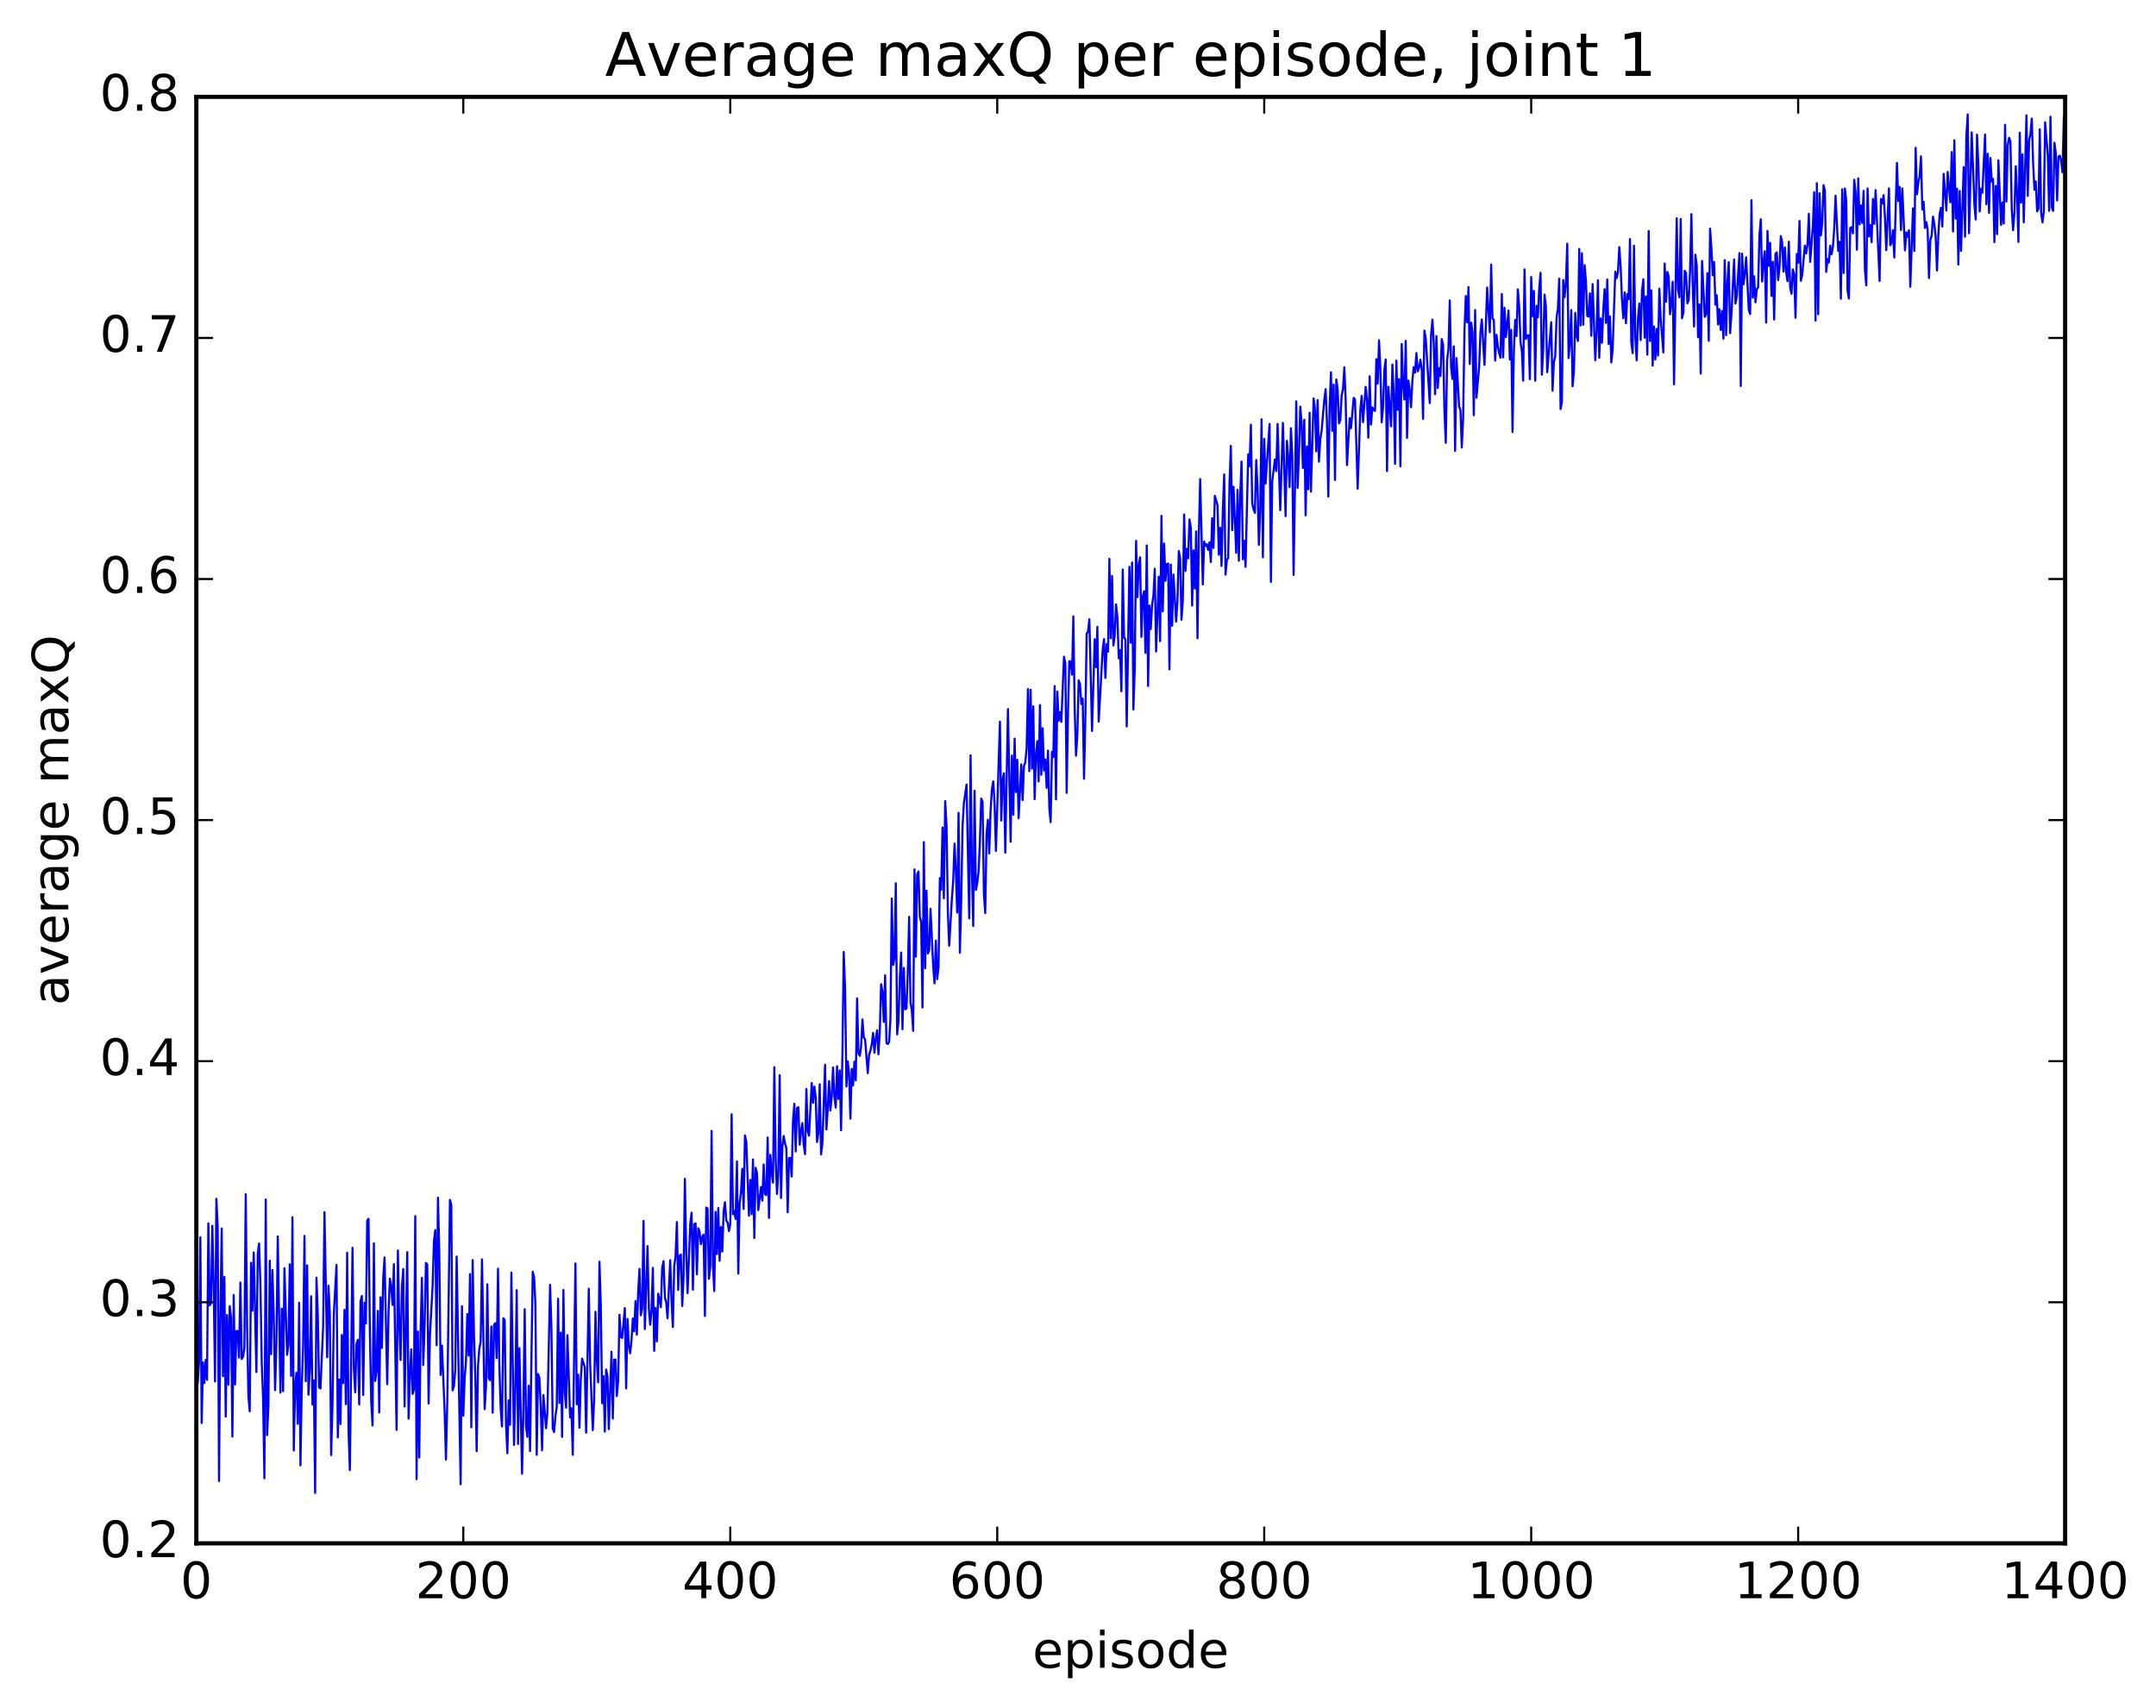 <?xml version="1.0" encoding="utf-8" standalone="no"?>
<!DOCTYPE svg PUBLIC "-//W3C//DTD SVG 1.1//EN"
  "http://www.w3.org/Graphics/SVG/1.1/DTD/svg11.dtd">
<!-- Created with matplotlib (http://matplotlib.org/) -->
<svg height="408pt" version="1.1" viewBox="0 0 515 408" width="515pt" xmlns="http://www.w3.org/2000/svg" xmlns:xlink="http://www.w3.org/1999/xlink">
 <defs>
  <style type="text/css">
*{stroke-linecap:butt;stroke-linejoin:round;stroke-miterlimit:100000;}
  </style>
 </defs>
 <g id="figure_1">
  <g id="patch_1">
   <path d="M 0 408.169 
L 515.768 408.169 
L 515.768 0 
L 0 0 
z
" style="fill:#ffffff;"/>
  </g>
  <g id="axes_1">
   <g id="patch_2">
    <path d="M 46.898 368.742 
L 493.298 368.742 
L 493.298 23.142 
L 46.898 23.142 
z
" style="fill:#ffffff;"/>
   </g>
   <g id="line2d_1">
    <path clip-path="url(#paf5b10a649)" d="M 46.898 305.631 
L 47.216 330.456 
L 47.535 325.667 
L 47.854 295.612 
L 48.173 339.991 
L 48.492 325.523 
L 48.811 330.444 
L 49.13 324.906 
L 49.448 329.675 
L 49.767 292.288 
L 50.086 311.897 
L 50.405 311.379 
L 50.724 292.863 
L 51.043 307.465 
L 51.361 330.073 
L 51.68 286.427 
L 51.999 293.077 
L 52.318 353.855 
L 52.637 314.383 
L 52.956 293.512 
L 53.275 328.799 
L 53.593 305.078 
L 53.912 338.492 
L 54.231 314.201 
L 54.55 330.818 
L 54.869 312.076 
L 55.188 314.709 
L 55.507 343.235 
L 55.825 309.409 
L 56.144 330.786 
L 56.463 318.018 
L 56.782 318.029 
L 57.101 324.368 
L 57.42 306.433 
L 57.739 324.688 
L 58.057 324.163 
L 58.376 322.009 
L 58.695 285.315 
L 59.014 316.645 
L 59.333 333.526 
L 59.652 337.192 
L 59.971 301.708 
L 60.289 313.162 
L 60.608 299.237 
L 61.246 327.805 
L 61.565 299.561 
L 61.884 297.101 
L 62.203 306.787 
L 62.522 325.72 
L 62.84 333.955 
L 63.159 353.186 
L 63.478 286.587 
L 63.797 342.899 
L 64.116 335.963 
L 64.435 301.224 
L 64.754 323.555 
L 65.072 303.427 
L 65.391 314.694 
L 65.71 332.148 
L 66.029 320.752 
L 66.348 295.414 
L 66.986 332.749 
L 67.304 312.672 
L 67.623 332.384 
L 67.942 303.011 
L 68.58 323.708 
L 68.899 321.279 
L 69.218 302.085 
L 69.536 328.735 
L 69.855 290.827 
L 70.174 346.56 
L 70.493 331.005 
L 70.812 327.983 
L 71.131 340.17 
L 71.45 311.269 
L 71.768 350.108 
L 72.087 330.991 
L 72.406 321.807 
L 72.725 295.279 
L 73.044 329.997 
L 73.363 302.32 
L 73.681 333.22 
L 74 327.085 
L 74.319 309.716 
L 74.638 335.587 
L 74.957 329.797 
L 75.276 356.705 
L 75.595 305.287 
L 75.913 314.18 
L 76.232 331.477 
L 76.551 331.746 
L 77.189 316.923 
L 77.508 289.624 
L 78.145 324.285 
L 78.464 307.189 
L 78.783 313.916 
L 79.102 347.658 
L 79.421 335.739 
L 79.74 313.98 
L 80.377 302.218 
L 80.696 343.436 
L 81.015 329.607 
L 81.334 340.233 
L 81.653 318.978 
L 81.972 330.452 
L 82.291 312.959 
L 82.609 335.48 
L 82.928 299.288 
L 83.247 341.722 
L 83.566 351.246 
L 84.204 298.123 
L 84.523 326.886 
L 84.841 332.669 
L 85.16 321.081 
L 85.479 320.104 
L 85.798 335.564 
L 86.117 310.937 
L 86.436 309.653 
L 86.755 333.286 
L 87.073 311.243 
L 87.392 316.227 
L 87.711 291.66 
L 88.03 291.209 
L 88.349 317.836 
L 88.668 334.789 
L 88.987 340.597 
L 89.305 297.054 
L 89.624 329.93 
L 89.943 327.693 
L 90.262 313.215 
L 90.581 337.482 
L 90.9 309.947 
L 91.219 322.046 
L 91.537 305.435 
L 91.856 300.415 
L 92.494 330.729 
L 92.813 313.452 
L 93.132 305.503 
L 93.451 307.34 
L 93.769 311.776 
L 94.088 302.038 
L 94.726 341.653 
L 95.045 298.771 
L 95.364 315.956 
L 95.683 324.945 
L 96.001 307.548 
L 96.32 303.203 
L 96.639 336.066 
L 97.277 299.159 
L 97.596 338.942 
L 97.915 328.731 
L 98.234 322.38 
L 98.552 333.053 
L 98.871 332.04 
L 99.19 290.57 
L 99.509 353.403 
L 99.828 318.14 
L 100.147 348.233 
L 100.466 318.106 
L 100.784 305.32 
L 101.103 326.154 
L 101.422 316.66 
L 101.741 301.744 
L 102.06 302.088 
L 102.379 335.344 
L 102.698 319.003 
L 103.335 307.275 
L 103.654 296.512 
L 103.973 293.907 
L 104.292 321.407 
L 104.611 286.155 
L 104.93 299.084 
L 105.248 328.495 
L 105.567 321.474 
L 106.205 337.164 
L 106.524 348.74 
L 106.843 334.661 
L 107.48 286.675 
L 107.799 287.827 
L 108.118 332.185 
L 108.437 331.107 
L 108.756 327.167 
L 109.075 300.23 
L 110.031 354.628 
L 110.35 312.098 
L 110.669 338.255 
L 110.988 329.414 
L 111.307 325.28 
L 111.626 313.964 
L 111.944 323.878 
L 112.263 304.41 
L 112.582 341.018 
L 112.901 301.054 
L 113.22 318.988 
L 113.539 328.7 
L 113.858 346.729 
L 114.176 326.454 
L 114.495 322.231 
L 114.814 320.609 
L 115.133 300.903 
L 115.771 336.684 
L 116.09 331.316 
L 116.408 306.853 
L 116.727 329.272 
L 117.046 329.755 
L 117.365 316.928 
L 117.684 337.531 
L 118.003 316.559 
L 118.322 316.142 
L 118.64 324.478 
L 118.959 303.123 
L 119.278 326.334 
L 119.597 336.593 
L 119.916 340.822 
L 120.235 314.952 
L 120.553 315.363 
L 120.872 340.335 
L 121.191 347.219 
L 121.51 334.584 
L 121.829 340.404 
L 122.148 304.039 
L 122.785 345.246 
L 123.104 331.437 
L 123.423 308.252 
L 123.742 344.992 
L 124.061 322.091 
L 124.699 352.107 
L 125.017 337.041 
L 125.336 312.796 
L 125.655 340.693 
L 125.974 343.306 
L 126.293 331.101 
L 126.612 346.699 
L 127.249 303.844 
L 127.568 305.1 
L 127.887 311.5 
L 128.206 347.596 
L 128.525 328.29 
L 128.844 329.198 
L 129.163 335.963 
L 129.482 346.508 
L 129.8 333.313 
L 130.438 341.237 
L 130.757 337.349 
L 131.395 306.985 
L 131.714 317.153 
L 132.032 341.31 
L 132.351 342.154 
L 132.67 338.357 
L 132.989 336.195 
L 133.308 310.301 
L 133.627 335.22 
L 133.946 318.398 
L 134.264 343.324 
L 134.583 308.207 
L 134.902 332.526 
L 135.221 336.335 
L 135.54 319 
L 136.178 338.682 
L 136.496 336.489 
L 136.815 347.589 
L 137.453 301.882 
L 137.772 335.532 
L 138.091 328.434 
L 138.41 341.108 
L 138.728 329.629 
L 139.047 324.604 
L 139.685 326.671 
L 140.004 342.307 
L 140.642 307.911 
L 140.96 325.709 
L 141.598 341.686 
L 141.917 334.559 
L 142.236 313.431 
L 142.555 324.838 
L 142.874 330.27 
L 143.192 301.446 
L 143.511 311.674 
L 143.83 335.261 
L 144.149 328.791 
L 144.468 342.035 
L 144.787 327.206 
L 145.106 328.898 
L 145.424 341.461 
L 146.062 322.958 
L 146.381 338.928 
L 146.7 324.835 
L 147.019 324.835 
L 147.338 333.569 
L 147.656 330.008 
L 147.975 314.098 
L 148.294 319.464 
L 148.613 319.691 
L 149.251 312.542 
L 149.57 331.723 
L 149.888 315.121 
L 150.207 321.528 
L 150.526 323.332 
L 150.845 320.162 
L 151.164 315.024 
L 151.483 318.081 
L 151.802 310.869 
L 152.12 318.889 
L 152.439 308.592 
L 152.758 303.164 
L 153.077 314.243 
L 153.396 312.629 
L 153.715 291.69 
L 154.034 317.535 
L 154.671 297.723 
L 154.99 312.583 
L 155.309 316.501 
L 155.628 313.126 
L 155.947 302.934 
L 156.266 322.75 
L 156.584 312.506 
L 156.903 320.489 
L 157.222 309.108 
L 157.86 312.336 
L 158.179 302.87 
L 158.498 301.303 
L 158.816 309.947 
L 159.135 311.202 
L 159.454 314.974 
L 160.092 301.101 
L 160.411 311.053 
L 160.73 317.076 
L 161.048 302.495 
L 161.367 300.177 
L 161.686 291.979 
L 162.005 308.193 
L 162.324 299.996 
L 162.643 299.753 
L 162.962 312.037 
L 163.28 304.936 
L 163.599 281.649 
L 163.918 299.229 
L 164.237 308.966 
L 164.875 292.465 
L 165.194 289.747 
L 165.512 308.137 
L 165.831 292.48 
L 166.15 292.302 
L 166.469 304.462 
L 166.788 293.453 
L 167.107 294.252 
L 167.425 297.263 
L 167.744 295.517 
L 168.063 294.985 
L 168.382 314.427 
L 168.701 288.524 
L 169.02 288.722 
L 169.339 305.548 
L 169.657 302.664 
L 169.976 270.202 
L 170.295 302.277 
L 170.614 308.458 
L 170.933 289.548 
L 171.252 299.618 
L 171.571 288.633 
L 171.889 301.225 
L 172.208 293.186 
L 172.527 299.021 
L 172.846 289.494 
L 173.165 287.24 
L 173.484 291.637 
L 173.803 292.067 
L 174.121 294.129 
L 174.44 292.385 
L 174.759 266.226 
L 175.078 290.119 
L 175.397 289.325 
L 175.716 291.243 
L 176.035 277.49 
L 176.353 304.303 
L 176.672 287.426 
L 176.991 284.978 
L 177.31 279.245 
L 177.629 288.844 
L 177.948 271.261 
L 178.267 272.781 
L 178.904 290.464 
L 179.223 281.912 
L 179.542 290.091 
L 179.861 277.008 
L 180.18 295.801 
L 180.499 279.024 
L 180.817 280.397 
L 181.136 289.122 
L 181.774 283.608 
L 182.093 286.878 
L 182.412 278.214 
L 182.731 285.286 
L 183.049 285.556 
L 183.368 271.783 
L 183.687 290.988 
L 184.006 275.915 
L 184.325 280.257 
L 184.644 282.568 
L 184.963 254.998 
L 185.281 276.842 
L 185.6 285.268 
L 185.919 280.08 
L 186.238 256.883 
L 186.557 286.227 
L 186.876 274.003 
L 187.195 271.417 
L 187.513 273.178 
L 187.832 274.282 
L 188.151 289.64 
L 188.47 276.706 
L 188.789 276.641 
L 189.108 281.103 
L 189.427 267.655 
L 189.745 263.712 
L 190.064 275.116 
L 190.383 264.703 
L 190.702 264.536 
L 191.021 273.497 
L 191.34 270.253 
L 191.659 268.337 
L 191.977 273.438 
L 192.296 275.765 
L 192.615 260.17 
L 192.934 270.259 
L 193.253 271.342 
L 193.891 258.76 
L 194.209 263.489 
L 194.528 259.619 
L 194.847 262.27 
L 195.166 272.852 
L 195.485 270.679 
L 195.804 259.047 
L 196.123 275.8 
L 196.441 273.246 
L 197.079 254.392 
L 197.398 269.847 
L 197.717 265.119 
L 198.036 258.293 
L 198.355 265.297 
L 198.673 261.937 
L 198.992 255.049 
L 199.311 262.076 
L 199.63 264.627 
L 199.949 254.743 
L 200.268 262.557 
L 200.587 255.739 
L 200.905 270.046 
L 201.224 251.973 
L 201.543 227.44 
L 201.862 236.127 
L 202.181 259.587 
L 202.5 253.613 
L 202.819 256.52 
L 203.137 267.273 
L 203.456 255.393 
L 203.775 259.312 
L 204.094 253.671 
L 204.413 258.109 
L 204.732 238.549 
L 205.051 251.587 
L 205.369 252.251 
L 205.688 250.076 
L 206.007 243.579 
L 206.326 247.862 
L 206.645 248.371 
L 207.283 256.402 
L 207.601 252.023 
L 207.92 250.998 
L 208.239 249.458 
L 208.558 246.782 
L 208.877 251.532 
L 209.196 248.055 
L 209.515 246.156 
L 209.833 251.893 
L 210.152 246.394 
L 210.471 235.159 
L 210.79 236.935 
L 211.109 244.165 
L 211.428 233.028 
L 211.747 249.203 
L 212.065 249.44 
L 212.384 248.917 
L 212.703 243.294 
L 213.022 214.673 
L 213.341 230.55 
L 213.66 228.947 
L 213.979 211.034 
L 214.298 247.143 
L 214.616 243.968 
L 214.935 233.878 
L 215.254 227.588 
L 215.573 245.906 
L 215.892 231.257 
L 216.211 241.147 
L 216.53 240.967 
L 216.848 232.194 
L 217.167 219.054 
L 217.486 239.496 
L 217.805 241.399 
L 218.124 246.303 
L 218.443 207.719 
L 218.762 228.569 
L 219.08 208.903 
L 219.399 208.224 
L 219.718 219.113 
L 220.037 220.249 
L 220.356 240.716 
L 220.675 201.201 
L 220.994 231.321 
L 221.312 212.804 
L 221.631 227.803 
L 221.95 227.084 
L 222.269 217.142 
L 222.907 230.856 
L 223.226 234.942 
L 223.544 224.736 
L 223.863 233.937 
L 224.182 230.974 
L 224.501 209.796 
L 224.82 212.588 
L 225.139 197.724 
L 225.458 214.642 
L 225.776 191.405 
L 226.095 197.251 
L 226.414 217.886 
L 226.733 225.954 
L 227.371 214.838 
L 227.69 210.345 
L 228.008 201.555 
L 228.327 208.287 
L 228.646 218.032 
L 228.965 194.209 
L 229.284 227.638 
L 229.603 215.294 
L 229.922 197.489 
L 230.24 191.907 
L 230.878 187.453 
L 231.516 219.43 
L 231.835 180.46 
L 232.154 207.694 
L 232.472 221.255 
L 232.791 188.932 
L 233.11 212.606 
L 233.429 211.007 
L 233.748 208.248 
L 234.067 201.085 
L 234.386 190.79 
L 234.704 191.54 
L 235.023 213.581 
L 235.342 218.159 
L 235.661 199.199 
L 235.98 195.859 
L 236.299 203.892 
L 236.618 193.76 
L 236.936 188.525 
L 237.255 186.677 
L 237.574 192.004 
L 237.893 203.317 
L 238.85 172.434 
L 239.168 196.056 
L 239.487 186.381 
L 239.806 184.743 
L 240.125 203.708 
L 240.763 169.42 
L 241.4 201.122 
L 241.719 180.518 
L 242.038 194.65 
L 242.357 176.489 
L 242.676 189.235 
L 242.995 181.545 
L 243.314 195.477 
L 243.951 182.631 
L 244.27 191.163 
L 244.589 183.027 
L 244.908 182.151 
L 245.227 178.802 
L 245.546 164.644 
L 245.864 184.25 
L 246.183 164.801 
L 246.502 183.638 
L 246.821 168.762 
L 247.14 190.948 
L 247.459 180.327 
L 247.778 177.048 
L 248.096 186.704 
L 248.415 168.462 
L 248.734 185.107 
L 249.053 173.986 
L 249.372 184.078 
L 249.691 181.461 
L 250.01 188.234 
L 250.328 179.325 
L 250.647 193.072 
L 250.966 196.414 
L 251.285 179.627 
L 251.604 180.882 
L 251.923 163.924 
L 252.242 190.99 
L 252.56 165.246 
L 252.879 172.207 
L 253.198 170.14 
L 253.517 172.479 
L 254.155 156.91 
L 254.474 158.538 
L 254.792 189.428 
L 255.111 170.252 
L 255.43 157.957 
L 255.749 158.04 
L 256.068 161.183 
L 256.387 147.264 
L 256.705 169.129 
L 257.024 180.547 
L 257.343 175.618 
L 257.662 162.53 
L 257.981 163.481 
L 258.3 168.203 
L 258.619 166.924 
L 258.938 186.055 
L 259.256 171.715 
L 259.575 151.361 
L 259.894 150.929 
L 260.213 147.956 
L 260.851 174.645 
L 261.488 152.734 
L 261.807 159.4 
L 262.126 149.774 
L 262.445 172.414 
L 263.401 155.162 
L 263.72 152.704 
L 264.039 161.967 
L 264.358 153.885 
L 264.677 155.699 
L 264.996 133.52 
L 265.315 152.476 
L 265.634 137.61 
L 265.952 154.219 
L 266.271 151.841 
L 266.59 144.397 
L 266.909 147.424 
L 267.228 157.277 
L 267.547 155.33 
L 267.865 165.155 
L 268.184 136.065 
L 268.503 152.342 
L 268.822 152.731 
L 269.141 173.563 
L 269.779 135.423 
L 270.098 153.547 
L 270.416 134.387 
L 270.735 169.496 
L 271.054 159.94 
L 271.373 129.223 
L 271.692 142.68 
L 272.011 134.995 
L 272.329 133.16 
L 272.648 152.16 
L 272.967 142.515 
L 273.286 141.249 
L 273.605 155.98 
L 273.924 130.316 
L 274.243 163.887 
L 274.562 144.68 
L 274.88 150.297 
L 275.199 144.477 
L 275.518 142.245 
L 275.837 135.872 
L 276.156 155.662 
L 276.793 137.781 
L 277.112 153.186 
L 277.431 123.254 
L 277.75 146.068 
L 278.069 129.859 
L 278.388 138.755 
L 278.707 134.815 
L 279.026 134.632 
L 279.344 159.939 
L 279.663 134.903 
L 279.982 149.499 
L 280.301 137.284 
L 280.939 148.509 
L 281.257 143.623 
L 281.576 131.66 
L 281.895 133.402 
L 282.214 148.07 
L 282.533 143.553 
L 282.852 122.909 
L 283.171 136.403 
L 283.49 131.138 
L 283.808 133.386 
L 284.127 124.115 
L 284.446 125.963 
L 284.765 144.694 
L 285.084 131.501 
L 285.403 140.597 
L 285.721 126.969 
L 286.04 152.489 
L 286.359 127.883 
L 286.678 114.468 
L 287.316 139.639 
L 287.635 129.4 
L 287.954 130.437 
L 288.272 129.994 
L 288.591 131.371 
L 288.91 129.591 
L 289.229 134.273 
L 289.548 123.826 
L 289.867 130.915 
L 290.185 118.463 
L 290.823 120.664 
L 291.142 132.533 
L 291.461 126.107 
L 291.78 135.207 
L 292.099 121.829 
L 292.418 113.355 
L 292.736 137.297 
L 293.055 133.731 
L 293.374 133.339 
L 293.693 115.518 
L 294.012 106.542 
L 294.331 126.685 
L 294.649 116.3 
L 295.287 132.081 
L 295.606 117.037 
L 295.925 133.984 
L 296.244 118.174 
L 296.563 110.286 
L 296.882 133.624 
L 297.2 129.211 
L 297.519 135.431 
L 298.157 108.531 
L 298.476 111.389 
L 298.795 101.476 
L 299.113 120.242 
L 299.432 121.679 
L 299.751 122.547 
L 300.07 109.924 
L 300.389 116.347 
L 300.708 130.173 
L 301.027 121.809 
L 301.346 100.172 
L 301.664 133.15 
L 301.983 104.87 
L 302.302 115.536 
L 303.259 101.297 
L 303.577 139.032 
L 303.896 114.905 
L 304.534 109.792 
L 304.853 112.581 
L 305.172 101.283 
L 305.81 121.891 
L 306.447 101.024 
L 307.085 123.322 
L 307.404 105.318 
L 307.723 109.239 
L 308.041 116.383 
L 308.36 102.307 
L 308.679 108.84 
L 308.998 137.358 
L 309.636 95.9 
L 309.955 116.577 
L 310.274 108.595 
L 310.592 97.146 
L 310.911 100.976 
L 311.23 111.815 
L 311.549 100.28 
L 311.868 123.126 
L 312.187 106.662 
L 312.505 116.895 
L 312.824 98.612 
L 313.143 117.456 
L 313.781 95.206 
L 314.1 97.677 
L 314.419 107.842 
L 314.738 95.596 
L 315.056 110.31 
L 315.375 104.886 
L 315.694 102.873 
L 316.332 95.486 
L 316.651 92.982 
L 316.969 100.865 
L 317.288 118.647 
L 317.607 97.165 
L 317.926 88.949 
L 318.245 102.933 
L 318.564 91.889 
L 318.883 114.677 
L 319.202 90.663 
L 319.52 92.974 
L 319.839 101.152 
L 320.158 100.406 
L 320.477 94.491 
L 320.796 92.946 
L 321.115 87.746 
L 321.433 95.433 
L 321.752 111.126 
L 322.39 99.919 
L 322.709 102.327 
L 323.347 95.054 
L 323.666 95.425 
L 324.303 116.763 
L 324.941 97.968 
L 325.26 94.586 
L 325.579 100.865 
L 326.216 92.425 
L 326.535 95.59 
L 326.854 104.578 
L 327.173 89.908 
L 327.492 101.419 
L 327.811 97.35 
L 328.13 97.947 
L 328.448 98.172 
L 328.767 85.801 
L 329.086 91.652 
L 329.405 81.299 
L 329.724 87.99 
L 330.043 100.896 
L 330.361 97.317 
L 330.68 88.349 
L 330.999 85.869 
L 331.318 112.541 
L 331.637 92.411 
L 332.275 101.863 
L 332.594 87.102 
L 332.912 94.003 
L 333.231 110.821 
L 333.55 86.171 
L 333.869 97.901 
L 334.188 90.576 
L 334.507 111.419 
L 334.825 82.175 
L 335.144 91.875 
L 335.463 95.456 
L 335.782 81.443 
L 336.101 104.625 
L 336.42 90.932 
L 336.739 93.19 
L 337.058 97.298 
L 337.376 90.926 
L 337.695 87.722 
L 338.014 89.025 
L 338.333 84.343 
L 338.652 88.73 
L 338.971 87.881 
L 339.289 85.941 
L 339.608 88.227 
L 339.927 100.08 
L 340.246 78.987 
L 340.565 80.856 
L 341.522 96.301 
L 341.84 79.979 
L 342.159 76.35 
L 342.478 82.055 
L 342.797 94.186 
L 343.116 80.295 
L 343.435 92.69 
L 343.753 87.954 
L 344.072 89.848 
L 344.391 81.013 
L 344.71 82.351 
L 345.029 98.082 
L 345.348 105.798 
L 345.667 86.069 
L 345.986 83.425 
L 346.304 71.776 
L 346.623 87.785 
L 346.942 90.545 
L 347.261 82.746 
L 347.58 107.73 
L 347.899 85.545 
L 348.536 97.16 
L 348.855 97.978 
L 349.174 106.916 
L 349.493 99.997 
L 349.812 79.064 
L 350.131 70.718 
L 350.45 76.99 
L 350.768 68.592 
L 351.087 86.968 
L 351.406 77.07 
L 351.725 79.32 
L 352.044 99.211 
L 352.363 74.086 
L 352.682 95.017 
L 353.319 87.663 
L 353.638 79.38 
L 353.957 76.325 
L 354.595 87.176 
L 355.232 68.685 
L 355.87 79.372 
L 356.189 63.209 
L 356.508 76.14 
L 356.827 76.364 
L 357.146 86.145 
L 357.464 79.987 
L 357.783 82.668 
L 358.102 84.403 
L 358.421 85.487 
L 358.74 70.242 
L 359.059 85.367 
L 359.377 73.531 
L 359.696 80.555 
L 360.334 74.207 
L 360.653 85.895 
L 360.972 78.8 
L 361.291 103.22 
L 361.61 84.116 
L 361.928 76.413 
L 362.247 80.3 
L 362.566 69.133 
L 362.885 73.096 
L 363.204 81.761 
L 363.523 83.894 
L 363.841 90.951 
L 364.16 64.374 
L 364.479 80.98 
L 364.798 80.165 
L 365.117 80.119 
L 365.436 90.594 
L 365.755 66.195 
L 366.074 75.545 
L 366.392 69.502 
L 366.711 90.947 
L 367.03 73.08 
L 367.349 75.821 
L 367.668 68.991 
L 367.987 65.18 
L 368.305 89.519 
L 368.624 83.421 
L 368.943 70.385 
L 369.262 73.195 
L 369.581 88.939 
L 370.538 76.992 
L 370.856 93.346 
L 371.175 86.504 
L 371.494 85.094 
L 371.813 75.984 
L 372.132 73.737 
L 372.451 66.581 
L 372.769 97.727 
L 373.088 96.115 
L 373.407 66.913 
L 373.726 71.01 
L 374.045 67.583 
L 374.364 58.219 
L 374.683 85.556 
L 375.002 81.839 
L 375.32 74.1 
L 375.639 92.285 
L 375.958 88.844 
L 376.277 74.761 
L 376.596 80.228 
L 376.915 81.465 
L 377.233 59.469 
L 377.552 77.758 
L 377.871 60.501 
L 378.19 77.601 
L 378.509 63.338 
L 378.828 67.116 
L 379.147 75.466 
L 379.466 75.666 
L 379.784 70.086 
L 380.103 80.226 
L 380.422 67.871 
L 381.06 86.066 
L 381.379 79.119 
L 381.697 66.956 
L 382.016 85.478 
L 382.335 76.08 
L 382.654 81.918 
L 382.973 74.016 
L 383.292 69.086 
L 383.611 77.148 
L 383.93 66.753 
L 384.248 82.192 
L 384.567 75.603 
L 384.886 86.597 
L 385.205 83.544 
L 385.843 64.918 
L 386.161 66.435 
L 386.48 64.949 
L 386.799 59.048 
L 387.118 63.754 
L 387.437 71.507 
L 387.756 76.032 
L 388.075 69.856 
L 388.394 77.265 
L 388.712 70.249 
L 389.031 71.49 
L 389.35 57.126 
L 389.669 81.832 
L 389.988 84.368 
L 390.307 58.704 
L 390.625 80.58 
L 390.944 86.077 
L 391.263 76.234 
L 391.582 72.496 
L 391.901 81.239 
L 392.22 69.496 
L 392.539 66.732 
L 392.858 80.692 
L 393.176 70.847 
L 393.495 84.741 
L 393.814 55.195 
L 394.133 81.458 
L 394.452 69.352 
L 394.771 87.354 
L 395.089 78.024 
L 395.408 85.884 
L 395.727 78.585 
L 396.046 84.945 
L 396.365 68.976 
L 396.684 76.091 
L 397.322 84.212 
L 397.64 62.971 
L 397.959 72.083 
L 398.278 64.974 
L 398.597 66.051 
L 398.916 75.085 
L 399.235 72.278 
L 399.553 67.32 
L 399.872 91.804 
L 400.51 52.146 
L 400.829 69.188 
L 401.148 71.037 
L 401.467 52.313 
L 401.786 76.04 
L 402.104 74.695 
L 402.423 64.703 
L 402.742 65.22 
L 403.061 72.468 
L 403.38 71.69 
L 403.699 64.789 
L 404.017 51.159 
L 404.336 68.198 
L 404.655 78.009 
L 404.974 60.868 
L 405.293 63.369 
L 405.612 80.576 
L 405.931 72.725 
L 406.25 89.247 
L 406.568 62.357 
L 407.206 75.694 
L 407.525 75.065 
L 407.844 65.25 
L 408.163 81.429 
L 408.481 54.623 
L 408.8 59.137 
L 409.119 65.784 
L 409.438 62.599 
L 409.757 72.791 
L 410.076 70.532 
L 410.395 77.519 
L 410.714 73.869 
L 411.032 78.842 
L 411.351 74.301 
L 411.67 80.927 
L 411.989 62.144 
L 412.308 80.08 
L 412.627 67.379 
L 412.945 62.651 
L 413.264 79.598 
L 413.583 75.185 
L 414.221 61.988 
L 414.54 72.525 
L 414.859 70.881 
L 415.496 60.482 
L 415.815 92.228 
L 416.134 60.605 
L 416.453 67.962 
L 416.772 65.419 
L 417.091 61.464 
L 417.728 74.05 
L 418.047 75.028 
L 418.366 47.824 
L 418.685 71.121 
L 419.004 66.027 
L 419.323 72.222 
L 419.642 69.076 
L 419.96 68.634 
L 420.279 56.104 
L 420.598 52.395 
L 420.917 67.265 
L 421.236 62.578 
L 421.555 60.047 
L 421.873 77.064 
L 422.192 55.174 
L 422.511 63.505 
L 422.83 58.016 
L 423.149 70.71 
L 423.468 62.544 
L 423.787 76.349 
L 424.106 60.643 
L 424.424 60.294 
L 424.743 66.922 
L 425.062 63.805 
L 425.381 56.401 
L 425.7 57.93 
L 426.019 64.882 
L 426.337 59.095 
L 426.656 65.012 
L 426.975 67.198 
L 427.294 57.756 
L 427.613 68.745 
L 427.932 70.182 
L 428.251 64.355 
L 428.57 65.53 
L 428.888 75.913 
L 429.207 60.687 
L 429.526 62.794 
L 429.845 52.776 
L 430.164 67.08 
L 430.483 65.686 
L 431.12 58.688 
L 431.439 60.555 
L 431.758 58.358 
L 432.077 51.091 
L 432.396 62.568 
L 433.034 54.201 
L 433.352 45.933 
L 433.671 76.583 
L 433.99 43.76 
L 434.309 75.078 
L 434.628 46.179 
L 434.947 56.239 
L 435.265 53.396 
L 435.584 44.228 
L 435.903 45.516 
L 436.222 64.954 
L 436.541 61.91 
L 436.86 62.716 
L 437.179 58.704 
L 437.498 60.749 
L 437.816 59.063 
L 438.135 54.637 
L 438.454 46.765 
L 439.092 59.943 
L 439.411 57.77 
L 439.729 71.369 
L 440.048 45.228 
L 440.367 65.216 
L 440.686 45.049 
L 441.005 47.921 
L 441.324 69.446 
L 441.643 71.321 
L 441.962 54.466 
L 442.28 54.296 
L 442.599 55.752 
L 442.918 42.938 
L 443.237 45.933 
L 443.556 59.664 
L 443.875 42.611 
L 444.193 53.6 
L 444.512 49.07 
L 444.831 53.267 
L 445.15 45.608 
L 445.469 64.386 
L 445.788 68.179 
L 446.107 45.033 
L 446.425 56.472 
L 446.744 53.767 
L 447.063 57.868 
L 447.382 47.532 
L 447.701 53.498 
L 448.02 45.422 
L 448.976 67.123 
L 449.295 47.57 
L 449.614 48.617 
L 449.933 46.612 
L 450.252 51.78 
L 450.571 59.751 
L 451.208 45.006 
L 451.527 58.604 
L 451.846 58.019 
L 452.165 55.021 
L 452.484 61.521 
L 453.122 38.924 
L 453.44 48.03 
L 453.759 44.656 
L 454.078 54.943 
L 454.397 45.017 
L 455.035 59.817 
L 455.353 55.525 
L 455.672 56.574 
L 455.991 54.996 
L 456.31 68.513 
L 456.948 49.793 
L 457.267 59.972 
L 457.586 35.305 
L 457.904 46.421 
L 458.223 43.534 
L 458.542 42.222 
L 458.861 37.354 
L 459.18 50.059 
L 459.499 48.219 
L 459.817 54.464 
L 460.136 53.072 
L 460.455 54.817 
L 460.774 66.431 
L 461.093 57.372 
L 461.412 56.268 
L 461.731 51.75 
L 462.05 53.523 
L 462.368 56.49 
L 462.687 64.635 
L 463.006 56.259 
L 463.325 51.028 
L 463.644 49.644 
L 463.963 54.128 
L 464.281 41.529 
L 464.919 50.298 
L 465.238 41.074 
L 465.876 48.331 
L 466.195 36.325 
L 466.514 55.306 
L 466.832 33.516 
L 467.151 52.22 
L 467.47 45.088 
L 467.789 63.202 
L 468.108 45.624 
L 468.427 59.95 
L 469.064 39.927 
L 469.383 56.551 
L 469.702 32.454 
L 470.021 27.338 
L 470.34 55.718 
L 470.978 31.636 
L 471.615 48.82 
L 471.934 52.449 
L 472.253 32.177 
L 472.572 39.604 
L 472.891 50.502 
L 473.209 45.09 
L 473.528 46.054 
L 474.166 32.15 
L 474.485 48.815 
L 474.804 36.75 
L 475.123 50.863 
L 475.442 37.745 
L 475.76 43.337 
L 476.079 42.734 
L 476.398 57.844 
L 476.717 44.446 
L 477.036 55.936 
L 477.355 38.303 
L 477.992 53.744 
L 478.311 48.383 
L 478.63 53.411 
L 478.949 29.82 
L 479.268 48.16 
L 479.587 34.686 
L 479.906 32.918 
L 480.224 33.784 
L 480.543 49.98 
L 480.862 55.003 
L 481.181 50.775 
L 481.5 39.724 
L 481.819 46.44 
L 482.137 57.791 
L 482.456 31.711 
L 482.775 48.416 
L 483.094 36.869 
L 483.413 53.117 
L 484.051 27.568 
L 484.37 46.791 
L 484.688 33.555 
L 485.007 32.058 
L 485.326 28.326 
L 485.645 38.956 
L 485.964 45.313 
L 486.283 43.331 
L 486.601 50.493 
L 486.92 49.844 
L 487.239 30.878 
L 487.558 50.79 
L 487.877 53.116 
L 488.196 50.597 
L 488.515 29.224 
L 489.152 37.12 
L 489.471 50.368 
L 489.79 27.894 
L 490.109 49.478 
L 490.428 50.37 
L 490.747 34.112 
L 491.065 36.613 
L 491.384 47.886 
L 491.703 37.467 
L 492.022 37.184 
L 492.341 38.485 
L 492.66 41.149 
L 492.979 27.964 
L 492.979 27.964 
" style="fill:none;stroke:#0000ff;stroke-linecap:square;stroke-width:0.5;"/>
   </g>
   <g id="patch_3">
    <path d="M 46.898 368.742 
L 493.298 368.742 
" style="fill:none;stroke:#000000;stroke-linecap:square;stroke-linejoin:miter;"/>
   </g>
   <g id="patch_4">
    <path d="M 46.898 23.142 
L 493.298 23.142 
" style="fill:none;stroke:#000000;stroke-linecap:square;stroke-linejoin:miter;"/>
   </g>
   <g id="patch_5">
    <path d="M 493.298 368.742 
L 493.298 23.142 
" style="fill:none;stroke:#000000;stroke-linecap:square;stroke-linejoin:miter;"/>
   </g>
   <g id="patch_6">
    <path d="M 46.898 368.742 
L 46.898 23.142 
" style="fill:none;stroke:#000000;stroke-linecap:square;stroke-linejoin:miter;"/>
   </g>
   <g id="matplotlib.axis_1">
    <g id="xtick_1">
     <g id="line2d_2">
      <defs>
       <path d="M 0 0 
L 0 -4 
" id="mbe671cdba9" style="stroke:#000000;stroke-width:0.5;"/>
      </defs>
      <g>
       <use style="stroke:#000000;stroke-width:0.5;" x="46.898" xlink:href="#mbe671cdba9" y="368.742"/>
      </g>
     </g>
     <g id="line2d_3">
      <defs>
       <path d="M 0 0 
L 0 4 
" id="m1ad05d9b2d" style="stroke:#000000;stroke-width:0.5;"/>
      </defs>
      <g>
       <use style="stroke:#000000;stroke-width:0.5;" x="46.898" xlink:href="#m1ad05d9b2d" y="23.142"/>
      </g>
     </g>
     <g id="text_1">
      <!-- 0 -->
      <defs>
       <path d="M 31.781 66.406 
Q 24.172 66.406 20.328 58.906 
Q 16.5 51.422 16.5 36.375 
Q 16.5 21.391 20.328 13.891 
Q 24.172 6.391 31.781 6.391 
Q 39.453 6.391 43.281 13.891 
Q 47.125 21.391 47.125 36.375 
Q 47.125 51.422 43.281 58.906 
Q 39.453 66.406 31.781 66.406 
M 31.781 74.219 
Q 44.047 74.219 50.516 64.516 
Q 56.984 54.828 56.984 36.375 
Q 56.984 17.969 50.516 8.266 
Q 44.047 -1.422 31.781 -1.422 
Q 19.531 -1.422 13.062 8.266 
Q 6.594 17.969 6.594 36.375 
Q 6.594 54.828 13.062 64.516 
Q 19.531 74.219 31.781 74.219 
" id="BitstreamVeraSans-Roman-30"/>
      </defs>
      <g transform="translate(43.08 381.86)scale(0.12 -0.12)">
       <use xlink:href="#BitstreamVeraSans-Roman-30"/>
      </g>
     </g>
    </g>
    <g id="xtick_2">
     <g id="line2d_4">
      <g>
       <use style="stroke:#000000;stroke-width:0.5;" x="110.669" xlink:href="#mbe671cdba9" y="368.742"/>
      </g>
     </g>
     <g id="line2d_5">
      <g>
       <use style="stroke:#000000;stroke-width:0.5;" x="110.669" xlink:href="#m1ad05d9b2d" y="23.142"/>
      </g>
     </g>
     <g id="text_2">
      <!-- 200 -->
      <defs>
       <path d="M 19.188 8.297 
L 53.609 8.297 
L 53.609 0 
L 7.328 0 
L 7.328 8.297 
Q 12.938 14.109 22.625 23.891 
Q 32.328 33.688 34.812 36.531 
Q 39.547 41.844 41.422 45.531 
Q 43.312 49.219 43.312 52.781 
Q 43.312 58.594 39.234 62.25 
Q 35.156 65.922 28.609 65.922 
Q 23.969 65.922 18.812 64.312 
Q 13.672 62.703 7.812 59.422 
L 7.812 69.391 
Q 13.766 71.781 18.938 73 
Q 24.125 74.219 28.422 74.219 
Q 39.75 74.219 46.484 68.547 
Q 53.219 62.891 53.219 53.422 
Q 53.219 48.922 51.531 44.891 
Q 49.859 40.875 45.406 35.406 
Q 44.188 33.984 37.641 27.219 
Q 31.109 20.453 19.188 8.297 
" id="BitstreamVeraSans-Roman-32"/>
      </defs>
      <g transform="translate(99.216 381.86)scale(0.12 -0.12)">
       <use xlink:href="#BitstreamVeraSans-Roman-32"/>
       <use x="63.623" xlink:href="#BitstreamVeraSans-Roman-30"/>
       <use x="127.246" xlink:href="#BitstreamVeraSans-Roman-30"/>
      </g>
     </g>
    </g>
    <g id="xtick_3">
     <g id="line2d_6">
      <g>
       <use style="stroke:#000000;stroke-width:0.5;" x="174.44" xlink:href="#mbe671cdba9" y="368.742"/>
      </g>
     </g>
     <g id="line2d_7">
      <g>
       <use style="stroke:#000000;stroke-width:0.5;" x="174.44" xlink:href="#m1ad05d9b2d" y="23.142"/>
      </g>
     </g>
     <g id="text_3">
      <!-- 400 -->
      <defs>
       <path d="M 37.797 64.312 
L 12.891 25.391 
L 37.797 25.391 
z
M 35.203 72.906 
L 47.609 72.906 
L 47.609 25.391 
L 58.016 25.391 
L 58.016 17.188 
L 47.609 17.188 
L 47.609 0 
L 37.797 0 
L 37.797 17.188 
L 4.891 17.188 
L 4.891 26.703 
z
" id="BitstreamVeraSans-Roman-34"/>
      </defs>
      <g transform="translate(162.988 381.86)scale(0.12 -0.12)">
       <use xlink:href="#BitstreamVeraSans-Roman-34"/>
       <use x="63.623" xlink:href="#BitstreamVeraSans-Roman-30"/>
       <use x="127.246" xlink:href="#BitstreamVeraSans-Roman-30"/>
      </g>
     </g>
    </g>
    <g id="xtick_4">
     <g id="line2d_8">
      <g>
       <use style="stroke:#000000;stroke-width:0.5;" x="238.212" xlink:href="#mbe671cdba9" y="368.742"/>
      </g>
     </g>
     <g id="line2d_9">
      <g>
       <use style="stroke:#000000;stroke-width:0.5;" x="238.212" xlink:href="#m1ad05d9b2d" y="23.142"/>
      </g>
     </g>
     <g id="text_4">
      <!-- 600 -->
      <defs>
       <path d="M 33.016 40.375 
Q 26.375 40.375 22.484 35.828 
Q 18.609 31.297 18.609 23.391 
Q 18.609 15.531 22.484 10.953 
Q 26.375 6.391 33.016 6.391 
Q 39.656 6.391 43.531 10.953 
Q 47.406 15.531 47.406 23.391 
Q 47.406 31.297 43.531 35.828 
Q 39.656 40.375 33.016 40.375 
M 52.594 71.297 
L 52.594 62.312 
Q 48.875 64.062 45.094 64.984 
Q 41.312 65.922 37.594 65.922 
Q 27.828 65.922 22.672 59.328 
Q 17.531 52.734 16.797 39.406 
Q 19.672 43.656 24.016 45.922 
Q 28.375 48.188 33.594 48.188 
Q 44.578 48.188 50.953 41.516 
Q 57.328 34.859 57.328 23.391 
Q 57.328 12.156 50.688 5.359 
Q 44.047 -1.422 33.016 -1.422 
Q 20.359 -1.422 13.672 8.266 
Q 6.984 17.969 6.984 36.375 
Q 6.984 53.656 15.188 63.938 
Q 23.391 74.219 37.203 74.219 
Q 40.922 74.219 44.703 73.484 
Q 48.484 72.75 52.594 71.297 
" id="BitstreamVeraSans-Roman-36"/>
      </defs>
      <g transform="translate(226.759 381.86)scale(0.12 -0.12)">
       <use xlink:href="#BitstreamVeraSans-Roman-36"/>
       <use x="63.623" xlink:href="#BitstreamVeraSans-Roman-30"/>
       <use x="127.246" xlink:href="#BitstreamVeraSans-Roman-30"/>
      </g>
     </g>
    </g>
    <g id="xtick_5">
     <g id="line2d_10">
      <g>
       <use style="stroke:#000000;stroke-width:0.5;" x="301.983" xlink:href="#mbe671cdba9" y="368.742"/>
      </g>
     </g>
     <g id="line2d_11">
      <g>
       <use style="stroke:#000000;stroke-width:0.5;" x="301.983" xlink:href="#m1ad05d9b2d" y="23.142"/>
      </g>
     </g>
     <g id="text_5">
      <!-- 800 -->
      <defs>
       <path d="M 31.781 34.625 
Q 24.75 34.625 20.719 30.859 
Q 16.703 27.094 16.703 20.516 
Q 16.703 13.922 20.719 10.156 
Q 24.75 6.391 31.781 6.391 
Q 38.812 6.391 42.859 10.172 
Q 46.922 13.969 46.922 20.516 
Q 46.922 27.094 42.891 30.859 
Q 38.875 34.625 31.781 34.625 
M 21.922 38.812 
Q 15.578 40.375 12.031 44.719 
Q 8.5 49.078 8.5 55.328 
Q 8.5 64.062 14.719 69.141 
Q 20.953 74.219 31.781 74.219 
Q 42.672 74.219 48.875 69.141 
Q 55.078 64.062 55.078 55.328 
Q 55.078 49.078 51.531 44.719 
Q 48 40.375 41.703 38.812 
Q 48.828 37.156 52.797 32.312 
Q 56.781 27.484 56.781 20.516 
Q 56.781 9.906 50.312 4.234 
Q 43.844 -1.422 31.781 -1.422 
Q 19.734 -1.422 13.25 4.234 
Q 6.781 9.906 6.781 20.516 
Q 6.781 27.484 10.781 32.312 
Q 14.797 37.156 21.922 38.812 
M 18.312 54.391 
Q 18.312 48.734 21.844 45.562 
Q 25.391 42.391 31.781 42.391 
Q 38.141 42.391 41.719 45.562 
Q 45.312 48.734 45.312 54.391 
Q 45.312 60.062 41.719 63.234 
Q 38.141 66.406 31.781 66.406 
Q 25.391 66.406 21.844 63.234 
Q 18.312 60.062 18.312 54.391 
" id="BitstreamVeraSans-Roman-38"/>
      </defs>
      <g transform="translate(290.531 381.86)scale(0.12 -0.12)">
       <use xlink:href="#BitstreamVeraSans-Roman-38"/>
       <use x="63.623" xlink:href="#BitstreamVeraSans-Roman-30"/>
       <use x="127.246" xlink:href="#BitstreamVeraSans-Roman-30"/>
      </g>
     </g>
    </g>
    <g id="xtick_6">
     <g id="line2d_12">
      <g>
       <use style="stroke:#000000;stroke-width:0.5;" x="365.755" xlink:href="#mbe671cdba9" y="368.742"/>
      </g>
     </g>
     <g id="line2d_13">
      <g>
       <use style="stroke:#000000;stroke-width:0.5;" x="365.755" xlink:href="#m1ad05d9b2d" y="23.142"/>
      </g>
     </g>
     <g id="text_6">
      <!-- 1000 -->
      <defs>
       <path d="M 12.406 8.297 
L 28.516 8.297 
L 28.516 63.922 
L 10.984 60.406 
L 10.984 69.391 
L 28.422 72.906 
L 38.281 72.906 
L 38.281 8.297 
L 54.391 8.297 
L 54.391 0 
L 12.406 0 
z
" id="BitstreamVeraSans-Roman-31"/>
      </defs>
      <g transform="translate(350.485 381.86)scale(0.12 -0.12)">
       <use xlink:href="#BitstreamVeraSans-Roman-31"/>
       <use x="63.623" xlink:href="#BitstreamVeraSans-Roman-30"/>
       <use x="127.246" xlink:href="#BitstreamVeraSans-Roman-30"/>
       <use x="190.869" xlink:href="#BitstreamVeraSans-Roman-30"/>
      </g>
     </g>
    </g>
    <g id="xtick_7">
     <g id="line2d_14">
      <g>
       <use style="stroke:#000000;stroke-width:0.5;" x="429.526" xlink:href="#mbe671cdba9" y="368.742"/>
      </g>
     </g>
     <g id="line2d_15">
      <g>
       <use style="stroke:#000000;stroke-width:0.5;" x="429.526" xlink:href="#m1ad05d9b2d" y="23.142"/>
      </g>
     </g>
     <g id="text_7">
      <!-- 1200 -->
      <g transform="translate(414.256 381.86)scale(0.12 -0.12)">
       <use xlink:href="#BitstreamVeraSans-Roman-31"/>
       <use x="63.623" xlink:href="#BitstreamVeraSans-Roman-32"/>
       <use x="127.246" xlink:href="#BitstreamVeraSans-Roman-30"/>
       <use x="190.869" xlink:href="#BitstreamVeraSans-Roman-30"/>
      </g>
     </g>
    </g>
    <g id="xtick_8">
     <g id="line2d_16">
      <g>
       <use style="stroke:#000000;stroke-width:0.5;" x="493.298" xlink:href="#mbe671cdba9" y="368.742"/>
      </g>
     </g>
     <g id="line2d_17">
      <g>
       <use style="stroke:#000000;stroke-width:0.5;" x="493.298" xlink:href="#m1ad05d9b2d" y="23.142"/>
      </g>
     </g>
     <g id="text_8">
      <!-- 1400 -->
      <g transform="translate(478.027 381.86)scale(0.12 -0.12)">
       <use xlink:href="#BitstreamVeraSans-Roman-31"/>
       <use x="63.623" xlink:href="#BitstreamVeraSans-Roman-34"/>
       <use x="127.246" xlink:href="#BitstreamVeraSans-Roman-30"/>
       <use x="190.869" xlink:href="#BitstreamVeraSans-Roman-30"/>
      </g>
     </g>
    </g>
    <g id="text_9">
     <!-- episode -->
     <defs>
      <path d="M 18.109 8.203 
L 18.109 -20.797 
L 9.078 -20.797 
L 9.078 54.688 
L 18.109 54.688 
L 18.109 46.391 
Q 20.953 51.266 25.266 53.625 
Q 29.594 56 35.594 56 
Q 45.562 56 51.781 48.094 
Q 58.016 40.188 58.016 27.297 
Q 58.016 14.406 51.781 6.484 
Q 45.562 -1.422 35.594 -1.422 
Q 29.594 -1.422 25.266 0.953 
Q 20.953 3.328 18.109 8.203 
M 48.688 27.297 
Q 48.688 37.203 44.609 42.844 
Q 40.531 48.484 33.406 48.484 
Q 26.266 48.484 22.188 42.844 
Q 18.109 37.203 18.109 27.297 
Q 18.109 17.391 22.188 11.75 
Q 26.266 6.109 33.406 6.109 
Q 40.531 6.109 44.609 11.75 
Q 48.688 17.391 48.688 27.297 
" id="BitstreamVeraSans-Roman-70"/>
      <path d="M 30.609 48.391 
Q 23.391 48.391 19.188 42.75 
Q 14.984 37.109 14.984 27.297 
Q 14.984 17.484 19.156 11.844 
Q 23.344 6.203 30.609 6.203 
Q 37.797 6.203 41.984 11.859 
Q 46.188 17.531 46.188 27.297 
Q 46.188 37.016 41.984 42.703 
Q 37.797 48.391 30.609 48.391 
M 30.609 56 
Q 42.328 56 49.016 48.375 
Q 55.719 40.766 55.719 27.297 
Q 55.719 13.875 49.016 6.219 
Q 42.328 -1.422 30.609 -1.422 
Q 18.844 -1.422 12.172 6.219 
Q 5.516 13.875 5.516 27.297 
Q 5.516 40.766 12.172 48.375 
Q 18.844 56 30.609 56 
" id="BitstreamVeraSans-Roman-6f"/>
      <path d="M 9.422 54.688 
L 18.406 54.688 
L 18.406 0 
L 9.422 0 
z
M 9.422 75.984 
L 18.406 75.984 
L 18.406 64.594 
L 9.422 64.594 
z
" id="BitstreamVeraSans-Roman-69"/>
      <path d="M 45.406 46.391 
L 45.406 75.984 
L 54.391 75.984 
L 54.391 0 
L 45.406 0 
L 45.406 8.203 
Q 42.578 3.328 38.25 0.953 
Q 33.938 -1.422 27.875 -1.422 
Q 17.969 -1.422 11.734 6.484 
Q 5.516 14.406 5.516 27.297 
Q 5.516 40.188 11.734 48.094 
Q 17.969 56 27.875 56 
Q 33.938 56 38.25 53.625 
Q 42.578 51.266 45.406 46.391 
M 14.797 27.297 
Q 14.797 17.391 18.875 11.75 
Q 22.953 6.109 30.078 6.109 
Q 37.203 6.109 41.297 11.75 
Q 45.406 17.391 45.406 27.297 
Q 45.406 37.203 41.297 42.844 
Q 37.203 48.484 30.078 48.484 
Q 22.953 48.484 18.875 42.844 
Q 14.797 37.203 14.797 27.297 
" id="BitstreamVeraSans-Roman-64"/>
      <path d="M 44.281 53.078 
L 44.281 44.578 
Q 40.484 46.531 36.375 47.5 
Q 32.281 48.484 27.875 48.484 
Q 21.188 48.484 17.844 46.438 
Q 14.5 44.391 14.5 40.281 
Q 14.5 37.156 16.891 35.375 
Q 19.281 33.594 26.516 31.984 
L 29.594 31.297 
Q 39.156 29.25 43.188 25.516 
Q 47.219 21.781 47.219 15.094 
Q 47.219 7.469 41.188 3.016 
Q 35.156 -1.422 24.609 -1.422 
Q 20.219 -1.422 15.453 -0.562 
Q 10.688 0.297 5.422 2 
L 5.422 11.281 
Q 10.406 8.688 15.234 7.391 
Q 20.062 6.109 24.812 6.109 
Q 31.156 6.109 34.562 8.281 
Q 37.984 10.453 37.984 14.406 
Q 37.984 18.062 35.516 20.016 
Q 33.062 21.969 24.703 23.781 
L 21.578 24.516 
Q 13.234 26.266 9.516 29.906 
Q 5.812 33.547 5.812 39.891 
Q 5.812 47.609 11.281 51.797 
Q 16.75 56 26.812 56 
Q 31.781 56 36.172 55.266 
Q 40.578 54.547 44.281 53.078 
" id="BitstreamVeraSans-Roman-73"/>
      <path d="M 56.203 29.594 
L 56.203 25.203 
L 14.891 25.203 
Q 15.484 15.922 20.484 11.062 
Q 25.484 6.203 34.422 6.203 
Q 39.594 6.203 44.453 7.469 
Q 49.312 8.734 54.109 11.281 
L 54.109 2.781 
Q 49.266 0.734 44.188 -0.344 
Q 39.109 -1.422 33.891 -1.422 
Q 20.797 -1.422 13.156 6.188 
Q 5.516 13.812 5.516 26.812 
Q 5.516 40.234 12.766 48.109 
Q 20.016 56 32.328 56 
Q 43.359 56 49.781 48.891 
Q 56.203 41.797 56.203 29.594 
M 47.219 32.234 
Q 47.125 39.594 43.094 43.984 
Q 39.062 48.391 32.422 48.391 
Q 24.906 48.391 20.391 44.141 
Q 15.875 39.891 15.188 32.172 
z
" id="BitstreamVeraSans-Roman-65"/>
     </defs>
     <g transform="translate(246.632 398.474)scale(0.12 -0.12)">
      <use xlink:href="#BitstreamVeraSans-Roman-65"/>
      <use x="61.523" xlink:href="#BitstreamVeraSans-Roman-70"/>
      <use x="125.0" xlink:href="#BitstreamVeraSans-Roman-69"/>
      <use x="152.783" xlink:href="#BitstreamVeraSans-Roman-73"/>
      <use x="204.883" xlink:href="#BitstreamVeraSans-Roman-6f"/>
      <use x="266.064" xlink:href="#BitstreamVeraSans-Roman-64"/>
      <use x="329.541" xlink:href="#BitstreamVeraSans-Roman-65"/>
     </g>
    </g>
   </g>
   <g id="matplotlib.axis_2">
    <g id="ytick_1">
     <g id="line2d_18">
      <defs>
       <path d="M 0 0 
L 4 0 
" id="mcf413e8a9b" style="stroke:#000000;stroke-width:0.5;"/>
      </defs>
      <g>
       <use style="stroke:#000000;stroke-width:0.5;" x="46.898" xlink:href="#mcf413e8a9b" y="368.742"/>
      </g>
     </g>
     <g id="line2d_19">
      <defs>
       <path d="M 0 0 
L -4 0 
" id="mf01879aadc" style="stroke:#000000;stroke-width:0.5;"/>
      </defs>
      <g>
       <use style="stroke:#000000;stroke-width:0.5;" x="493.298" xlink:href="#mf01879aadc" y="368.742"/>
      </g>
     </g>
     <g id="text_10">
      <!-- 0.2 -->
      <defs>
       <path d="M 10.688 12.406 
L 21 12.406 
L 21 0 
L 10.688 0 
z
" id="BitstreamVeraSans-Roman-2e"/>
      </defs>
      <g transform="translate(23.814 372.053)scale(0.12 -0.12)">
       <use xlink:href="#BitstreamVeraSans-Roman-30"/>
       <use x="63.623" xlink:href="#BitstreamVeraSans-Roman-2e"/>
       <use x="95.41" xlink:href="#BitstreamVeraSans-Roman-32"/>
      </g>
     </g>
    </g>
    <g id="ytick_2">
     <g id="line2d_20">
      <g>
       <use style="stroke:#000000;stroke-width:0.5;" x="46.898" xlink:href="#mcf413e8a9b" y="311.142"/>
      </g>
     </g>
     <g id="line2d_21">
      <g>
       <use style="stroke:#000000;stroke-width:0.5;" x="493.298" xlink:href="#mf01879aadc" y="311.142"/>
      </g>
     </g>
     <g id="text_11">
      <!-- 0.3 -->
      <defs>
       <path d="M 40.578 39.312 
Q 47.656 37.797 51.625 33 
Q 55.609 28.219 55.609 21.188 
Q 55.609 10.406 48.188 4.484 
Q 40.766 -1.422 27.094 -1.422 
Q 22.516 -1.422 17.656 -0.516 
Q 12.797 0.391 7.625 2.203 
L 7.625 11.719 
Q 11.719 9.328 16.594 8.109 
Q 21.484 6.891 26.812 6.891 
Q 36.078 6.891 40.938 10.547 
Q 45.797 14.203 45.797 21.188 
Q 45.797 27.641 41.281 31.266 
Q 36.766 34.906 28.719 34.906 
L 20.219 34.906 
L 20.219 43.016 
L 29.109 43.016 
Q 36.375 43.016 40.234 45.922 
Q 44.094 48.828 44.094 54.297 
Q 44.094 59.906 40.109 62.906 
Q 36.141 65.922 28.719 65.922 
Q 24.656 65.922 20.016 65.031 
Q 15.375 64.156 9.812 62.312 
L 9.812 71.094 
Q 15.438 72.656 20.344 73.438 
Q 25.25 74.219 29.594 74.219 
Q 40.828 74.219 47.359 69.109 
Q 53.906 64.016 53.906 55.328 
Q 53.906 49.266 50.438 45.094 
Q 46.969 40.922 40.578 39.312 
" id="BitstreamVeraSans-Roman-33"/>
      </defs>
      <g transform="translate(23.814 314.453)scale(0.12 -0.12)">
       <use xlink:href="#BitstreamVeraSans-Roman-30"/>
       <use x="63.623" xlink:href="#BitstreamVeraSans-Roman-2e"/>
       <use x="95.41" xlink:href="#BitstreamVeraSans-Roman-33"/>
      </g>
     </g>
    </g>
    <g id="ytick_3">
     <g id="line2d_22">
      <g>
       <use style="stroke:#000000;stroke-width:0.5;" x="46.898" xlink:href="#mcf413e8a9b" y="253.542"/>
      </g>
     </g>
     <g id="line2d_23">
      <g>
       <use style="stroke:#000000;stroke-width:0.5;" x="493.298" xlink:href="#mf01879aadc" y="253.542"/>
      </g>
     </g>
     <g id="text_12">
      <!-- 0.4 -->
      <g transform="translate(23.814 256.853)scale(0.12 -0.12)">
       <use xlink:href="#BitstreamVeraSans-Roman-30"/>
       <use x="63.623" xlink:href="#BitstreamVeraSans-Roman-2e"/>
       <use x="95.41" xlink:href="#BitstreamVeraSans-Roman-34"/>
      </g>
     </g>
    </g>
    <g id="ytick_4">
     <g id="line2d_24">
      <g>
       <use style="stroke:#000000;stroke-width:0.5;" x="46.898" xlink:href="#mcf413e8a9b" y="195.942"/>
      </g>
     </g>
     <g id="line2d_25">
      <g>
       <use style="stroke:#000000;stroke-width:0.5;" x="493.298" xlink:href="#mf01879aadc" y="195.942"/>
      </g>
     </g>
     <g id="text_13">
      <!-- 0.5 -->
      <defs>
       <path d="M 10.797 72.906 
L 49.516 72.906 
L 49.516 64.594 
L 19.828 64.594 
L 19.828 46.734 
Q 21.969 47.469 24.109 47.828 
Q 26.266 48.188 28.422 48.188 
Q 40.625 48.188 47.75 41.5 
Q 54.891 34.812 54.891 23.391 
Q 54.891 11.625 47.562 5.094 
Q 40.234 -1.422 26.906 -1.422 
Q 22.312 -1.422 17.547 -0.641 
Q 12.797 0.141 7.719 1.703 
L 7.719 11.625 
Q 12.109 9.234 16.797 8.062 
Q 21.484 6.891 26.703 6.891 
Q 35.156 6.891 40.078 11.328 
Q 45.016 15.766 45.016 23.391 
Q 45.016 31 40.078 35.438 
Q 35.156 39.891 26.703 39.891 
Q 22.75 39.891 18.812 39.016 
Q 14.891 38.141 10.797 36.281 
z
" id="BitstreamVeraSans-Roman-35"/>
      </defs>
      <g transform="translate(23.814 199.253)scale(0.12 -0.12)">
       <use xlink:href="#BitstreamVeraSans-Roman-30"/>
       <use x="63.623" xlink:href="#BitstreamVeraSans-Roman-2e"/>
       <use x="95.41" xlink:href="#BitstreamVeraSans-Roman-35"/>
      </g>
     </g>
    </g>
    <g id="ytick_5">
     <g id="line2d_26">
      <g>
       <use style="stroke:#000000;stroke-width:0.5;" x="46.898" xlink:href="#mcf413e8a9b" y="138.342"/>
      </g>
     </g>
     <g id="line2d_27">
      <g>
       <use style="stroke:#000000;stroke-width:0.5;" x="493.298" xlink:href="#mf01879aadc" y="138.342"/>
      </g>
     </g>
     <g id="text_14">
      <!-- 0.6 -->
      <g transform="translate(23.814 141.653)scale(0.12 -0.12)">
       <use xlink:href="#BitstreamVeraSans-Roman-30"/>
       <use x="63.623" xlink:href="#BitstreamVeraSans-Roman-2e"/>
       <use x="95.41" xlink:href="#BitstreamVeraSans-Roman-36"/>
      </g>
     </g>
    </g>
    <g id="ytick_6">
     <g id="line2d_28">
      <g>
       <use style="stroke:#000000;stroke-width:0.5;" x="46.898" xlink:href="#mcf413e8a9b" y="80.742"/>
      </g>
     </g>
     <g id="line2d_29">
      <g>
       <use style="stroke:#000000;stroke-width:0.5;" x="493.298" xlink:href="#mf01879aadc" y="80.742"/>
      </g>
     </g>
     <g id="text_15">
      <!-- 0.7 -->
      <defs>
       <path d="M 8.203 72.906 
L 55.078 72.906 
L 55.078 68.703 
L 28.609 0 
L 18.312 0 
L 43.219 64.594 
L 8.203 64.594 
z
" id="BitstreamVeraSans-Roman-37"/>
      </defs>
      <g transform="translate(23.814 84.053)scale(0.12 -0.12)">
       <use xlink:href="#BitstreamVeraSans-Roman-30"/>
       <use x="63.623" xlink:href="#BitstreamVeraSans-Roman-2e"/>
       <use x="95.41" xlink:href="#BitstreamVeraSans-Roman-37"/>
      </g>
     </g>
    </g>
    <g id="ytick_7">
     <g id="line2d_30">
      <g>
       <use style="stroke:#000000;stroke-width:0.5;" x="46.898" xlink:href="#mcf413e8a9b" y="23.142"/>
      </g>
     </g>
     <g id="line2d_31">
      <g>
       <use style="stroke:#000000;stroke-width:0.5;" x="493.298" xlink:href="#mf01879aadc" y="23.142"/>
      </g>
     </g>
     <g id="text_16">
      <!-- 0.8 -->
      <g transform="translate(23.814 26.453)scale(0.12 -0.12)">
       <use xlink:href="#BitstreamVeraSans-Roman-30"/>
       <use x="63.623" xlink:href="#BitstreamVeraSans-Roman-2e"/>
       <use x="95.41" xlink:href="#BitstreamVeraSans-Roman-38"/>
      </g>
     </g>
    </g>
    <g id="text_17">
     <!-- average maxQ -->
     <defs>
      <path d="M 2.984 54.688 
L 12.5 54.688 
L 29.594 8.797 
L 46.688 54.688 
L 56.203 54.688 
L 35.688 0 
L 23.484 0 
z
" id="BitstreamVeraSans-Roman-76"/>
      <path d="M 39.406 66.219 
Q 28.656 66.219 22.328 58.203 
Q 16.016 50.203 16.016 36.375 
Q 16.016 22.609 22.328 14.594 
Q 28.656 6.594 39.406 6.594 
Q 50.141 6.594 56.422 14.594 
Q 62.703 22.609 62.703 36.375 
Q 62.703 50.203 56.422 58.203 
Q 50.141 66.219 39.406 66.219 
M 53.219 1.312 
L 66.219 -12.891 
L 54.297 -12.891 
L 43.5 -1.219 
Q 41.891 -1.312 41.031 -1.359 
Q 40.188 -1.422 39.406 -1.422 
Q 24.031 -1.422 14.812 8.859 
Q 5.609 19.141 5.609 36.375 
Q 5.609 53.656 14.812 63.938 
Q 24.031 74.219 39.406 74.219 
Q 54.734 74.219 63.906 63.938 
Q 73.094 53.656 73.094 36.375 
Q 73.094 23.688 67.984 14.641 
Q 62.891 5.609 53.219 1.312 
" id="BitstreamVeraSans-Roman-51"/>
      <path d="M 41.109 46.297 
Q 39.594 47.172 37.812 47.578 
Q 36.031 48 33.891 48 
Q 26.266 48 22.188 43.047 
Q 18.109 38.094 18.109 28.812 
L 18.109 0 
L 9.078 0 
L 9.078 54.688 
L 18.109 54.688 
L 18.109 46.188 
Q 20.953 51.172 25.484 53.578 
Q 30.031 56 36.531 56 
Q 37.453 56 38.578 55.875 
Q 39.703 55.766 41.062 55.516 
z
" id="BitstreamVeraSans-Roman-72"/>
      <path d="M 45.406 27.984 
Q 45.406 37.75 41.375 43.109 
Q 37.359 48.484 30.078 48.484 
Q 22.859 48.484 18.828 43.109 
Q 14.797 37.75 14.797 27.984 
Q 14.797 18.266 18.828 12.891 
Q 22.859 7.516 30.078 7.516 
Q 37.359 7.516 41.375 12.891 
Q 45.406 18.266 45.406 27.984 
M 54.391 6.781 
Q 54.391 -7.172 48.188 -13.984 
Q 42 -20.797 29.203 -20.797 
Q 24.469 -20.797 20.266 -20.094 
Q 16.062 -19.391 12.109 -17.922 
L 12.109 -9.188 
Q 16.062 -11.328 19.922 -12.344 
Q 23.781 -13.375 27.781 -13.375 
Q 36.625 -13.375 41.016 -8.766 
Q 45.406 -4.156 45.406 5.172 
L 45.406 9.625 
Q 42.625 4.781 38.281 2.391 
Q 33.938 0 27.875 0 
Q 17.828 0 11.672 7.656 
Q 5.516 15.328 5.516 27.984 
Q 5.516 40.672 11.672 48.328 
Q 17.828 56 27.875 56 
Q 33.938 56 38.281 53.609 
Q 42.625 51.219 45.406 46.391 
L 45.406 54.688 
L 54.391 54.688 
z
" id="BitstreamVeraSans-Roman-67"/>
      <path d="M 34.281 27.484 
Q 23.391 27.484 19.188 25 
Q 14.984 22.516 14.984 16.5 
Q 14.984 11.719 18.141 8.906 
Q 21.297 6.109 26.703 6.109 
Q 34.188 6.109 38.703 11.406 
Q 43.219 16.703 43.219 25.484 
L 43.219 27.484 
z
M 52.203 31.203 
L 52.203 0 
L 43.219 0 
L 43.219 8.297 
Q 40.141 3.328 35.547 0.953 
Q 30.953 -1.422 24.312 -1.422 
Q 15.922 -1.422 10.953 3.297 
Q 6 8.016 6 15.922 
Q 6 25.141 12.172 29.828 
Q 18.359 34.516 30.609 34.516 
L 43.219 34.516 
L 43.219 35.406 
Q 43.219 41.609 39.141 45 
Q 35.062 48.391 27.688 48.391 
Q 23 48.391 18.547 47.266 
Q 14.109 46.141 10.016 43.891 
L 10.016 52.203 
Q 14.938 54.109 19.578 55.047 
Q 24.219 56 28.609 56 
Q 40.484 56 46.344 49.844 
Q 52.203 43.703 52.203 31.203 
" id="BitstreamVeraSans-Roman-61"/>
      <path id="BitstreamVeraSans-Roman-20"/>
      <path d="M 52 44.188 
Q 55.375 50.25 60.062 53.125 
Q 64.75 56 71.094 56 
Q 79.641 56 84.281 50.016 
Q 88.922 44.047 88.922 33.016 
L 88.922 0 
L 79.891 0 
L 79.891 32.719 
Q 79.891 40.578 77.094 44.375 
Q 74.312 48.188 68.609 48.188 
Q 61.625 48.188 57.562 43.547 
Q 53.516 38.922 53.516 30.906 
L 53.516 0 
L 44.484 0 
L 44.484 32.719 
Q 44.484 40.625 41.703 44.406 
Q 38.922 48.188 33.109 48.188 
Q 26.219 48.188 22.156 43.531 
Q 18.109 38.875 18.109 30.906 
L 18.109 0 
L 9.078 0 
L 9.078 54.688 
L 18.109 54.688 
L 18.109 46.188 
Q 21.188 51.219 25.484 53.609 
Q 29.781 56 35.688 56 
Q 41.656 56 45.828 52.969 
Q 50 49.953 52 44.188 
" id="BitstreamVeraSans-Roman-6d"/>
      <path d="M 54.891 54.688 
L 35.109 28.078 
L 55.906 0 
L 45.312 0 
L 29.391 21.484 
L 13.484 0 
L 2.875 0 
L 24.125 28.609 
L 4.688 54.688 
L 15.281 54.688 
L 29.781 35.203 
L 44.281 54.688 
z
" id="BitstreamVeraSans-Roman-78"/>
     </defs>
     <g transform="translate(16.318 240.209)rotate(-90.0)scale(0.12 -0.12)">
      <use xlink:href="#BitstreamVeraSans-Roman-61"/>
      <use x="61.279" xlink:href="#BitstreamVeraSans-Roman-76"/>
      <use x="120.459" xlink:href="#BitstreamVeraSans-Roman-65"/>
      <use x="181.982" xlink:href="#BitstreamVeraSans-Roman-72"/>
      <use x="223.096" xlink:href="#BitstreamVeraSans-Roman-61"/>
      <use x="284.375" xlink:href="#BitstreamVeraSans-Roman-67"/>
      <use x="347.852" xlink:href="#BitstreamVeraSans-Roman-65"/>
      <use x="409.375" xlink:href="#BitstreamVeraSans-Roman-20"/>
      <use x="441.162" xlink:href="#BitstreamVeraSans-Roman-6d"/>
      <use x="538.574" xlink:href="#BitstreamVeraSans-Roman-61"/>
      <use x="599.854" xlink:href="#BitstreamVeraSans-Roman-78"/>
      <use x="659.033" xlink:href="#BitstreamVeraSans-Roman-51"/>
     </g>
    </g>
   </g>
   <g id="text_18">
    <!-- Average maxQ per episode, joint 1 -->
    <defs>
     <path d="M 18.312 70.219 
L 18.312 54.688 
L 36.812 54.688 
L 36.812 47.703 
L 18.312 47.703 
L 18.312 18.016 
Q 18.312 11.328 20.141 9.422 
Q 21.969 7.516 27.594 7.516 
L 36.812 7.516 
L 36.812 0 
L 27.594 0 
Q 17.188 0 13.234 3.875 
Q 9.281 7.766 9.281 18.016 
L 9.281 47.703 
L 2.688 47.703 
L 2.688 54.688 
L 9.281 54.688 
L 9.281 70.219 
z
" id="BitstreamVeraSans-Roman-74"/>
     <path d="M 9.422 54.688 
L 18.406 54.688 
L 18.406 -0.984 
Q 18.406 -11.422 14.422 -16.109 
Q 10.453 -20.797 1.609 -20.797 
L -1.812 -20.797 
L -1.812 -13.188 
L 0.594 -13.188 
Q 5.719 -13.188 7.562 -10.812 
Q 9.422 -8.453 9.422 -0.984 
z
M 9.422 75.984 
L 18.406 75.984 
L 18.406 64.594 
L 9.422 64.594 
z
" id="BitstreamVeraSans-Roman-6a"/>
     <path d="M 11.719 12.406 
L 22.016 12.406 
L 22.016 4 
L 14.016 -11.625 
L 7.719 -11.625 
L 11.719 4 
z
" id="BitstreamVeraSans-Roman-2c"/>
     <path d="M 54.891 33.016 
L 54.891 0 
L 45.906 0 
L 45.906 32.719 
Q 45.906 40.484 42.875 44.328 
Q 39.844 48.188 33.797 48.188 
Q 26.516 48.188 22.312 43.547 
Q 18.109 38.922 18.109 30.906 
L 18.109 0 
L 9.078 0 
L 9.078 54.688 
L 18.109 54.688 
L 18.109 46.188 
Q 21.344 51.125 25.703 53.562 
Q 30.078 56 35.797 56 
Q 45.219 56 50.047 50.172 
Q 54.891 44.344 54.891 33.016 
" id="BitstreamVeraSans-Roman-6e"/>
     <path d="M 34.188 63.188 
L 20.797 26.906 
L 47.609 26.906 
z
M 28.609 72.906 
L 39.797 72.906 
L 67.578 0 
L 57.328 0 
L 50.688 18.703 
L 17.828 18.703 
L 11.188 0 
L 0.781 0 
z
" id="BitstreamVeraSans-Roman-41"/>
    </defs>
    <g transform="translate(144.536 18.142)scale(0.144 -0.144)">
     <use xlink:href="#BitstreamVeraSans-Roman-41"/>
     <use x="68.33" xlink:href="#BitstreamVeraSans-Roman-76"/>
     <use x="127.51" xlink:href="#BitstreamVeraSans-Roman-65"/>
     <use x="189.033" xlink:href="#BitstreamVeraSans-Roman-72"/>
     <use x="230.146" xlink:href="#BitstreamVeraSans-Roman-61"/>
     <use x="291.426" xlink:href="#BitstreamVeraSans-Roman-67"/>
     <use x="354.902" xlink:href="#BitstreamVeraSans-Roman-65"/>
     <use x="416.426" xlink:href="#BitstreamVeraSans-Roman-20"/>
     <use x="448.213" xlink:href="#BitstreamVeraSans-Roman-6d"/>
     <use x="545.625" xlink:href="#BitstreamVeraSans-Roman-61"/>
     <use x="606.904" xlink:href="#BitstreamVeraSans-Roman-78"/>
     <use x="666.084" xlink:href="#BitstreamVeraSans-Roman-51"/>
     <use x="744.795" xlink:href="#BitstreamVeraSans-Roman-20"/>
     <use x="776.582" xlink:href="#BitstreamVeraSans-Roman-70"/>
     <use x="840.059" xlink:href="#BitstreamVeraSans-Roman-65"/>
     <use x="901.582" xlink:href="#BitstreamVeraSans-Roman-72"/>
     <use x="942.695" xlink:href="#BitstreamVeraSans-Roman-20"/>
     <use x="974.482" xlink:href="#BitstreamVeraSans-Roman-65"/>
     <use x="1036.006" xlink:href="#BitstreamVeraSans-Roman-70"/>
     <use x="1099.482" xlink:href="#BitstreamVeraSans-Roman-69"/>
     <use x="1127.266" xlink:href="#BitstreamVeraSans-Roman-73"/>
     <use x="1179.365" xlink:href="#BitstreamVeraSans-Roman-6f"/>
     <use x="1240.547" xlink:href="#BitstreamVeraSans-Roman-64"/>
     <use x="1304.023" xlink:href="#BitstreamVeraSans-Roman-65"/>
     <use x="1365.547" xlink:href="#BitstreamVeraSans-Roman-2c"/>
     <use x="1397.334" xlink:href="#BitstreamVeraSans-Roman-20"/>
     <use x="1429.121" xlink:href="#BitstreamVeraSans-Roman-6a"/>
     <use x="1456.904" xlink:href="#BitstreamVeraSans-Roman-6f"/>
     <use x="1518.086" xlink:href="#BitstreamVeraSans-Roman-69"/>
     <use x="1545.869" xlink:href="#BitstreamVeraSans-Roman-6e"/>
     <use x="1609.248" xlink:href="#BitstreamVeraSans-Roman-74"/>
     <use x="1648.457" xlink:href="#BitstreamVeraSans-Roman-20"/>
     <use x="1680.244" xlink:href="#BitstreamVeraSans-Roman-31"/>
    </g>
   </g>
  </g>
 </g>
 <defs>
  <clipPath id="paf5b10a649">
   <rect height="345.6" width="446.4" x="46.898" y="23.142"/>
  </clipPath>
 </defs>
</svg>
